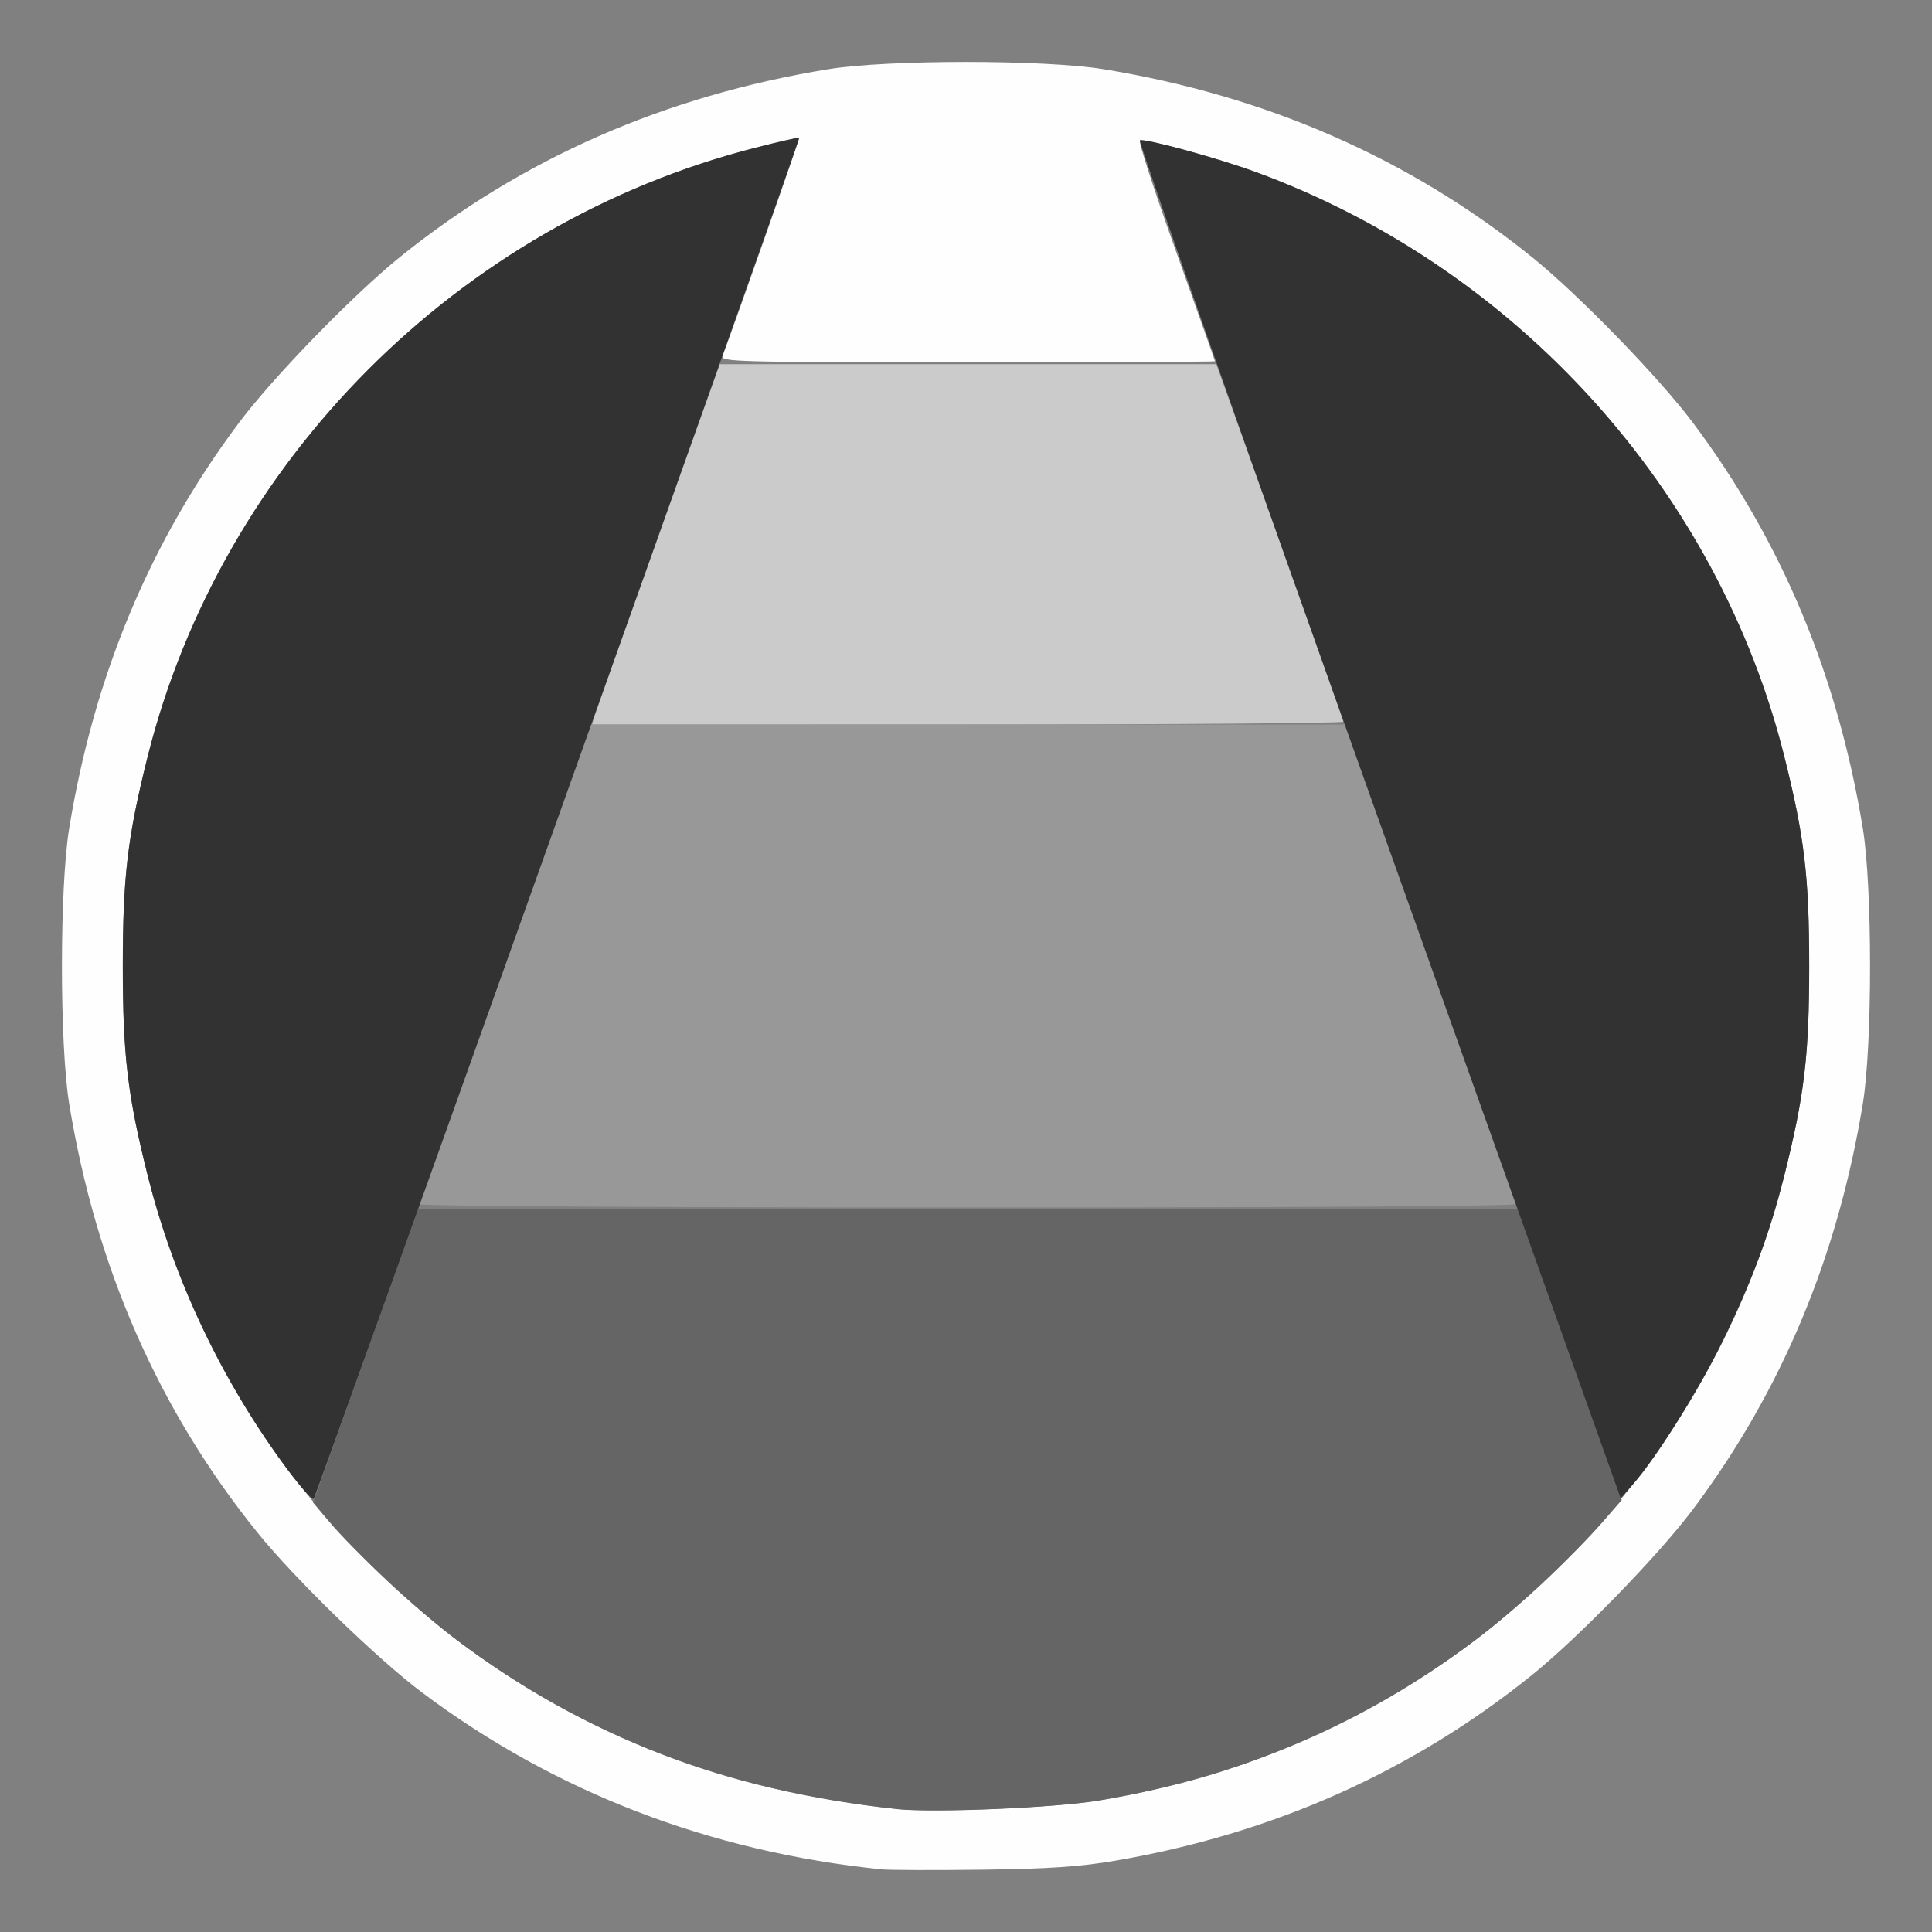 <?xml version="1.0" encoding="UTF-8" standalone="no"?>
<!-- Created with Inkscape (http://www.inkscape.org/) -->

<svg
   version="1.1"
   id="svg2"
   width="1600"
   height="1600"
   viewBox="0 0 1600 1600"
   sodipodi:docname="node_volumeabsorption.svg"
   inkscape:version="1.2.2 (732a01da63, 2022-12-09)"
   xmlns:inkscape="http://www.inkscape.org/namespaces/inkscape"
   xmlns:sodipodi="http://sodipodi.sourceforge.net/DTD/sodipodi-0.dtd"
   xmlns="http://www.w3.org/2000/svg"
   xmlns:svg="http://www.w3.org/2000/svg"
   xmlns:rdf="http://www.w3.org/1999/02/22-rdf-syntax-ns#"
   xmlns:cc="http://creativecommons.org/ns#"
   xmlns:dc="http://purl.org/dc/elements/1.1/">
  <rect x="0" y="0" width="1600" height="1600" fill="#808080" stroke="none"/>
  <defs
     id="defs6" />
  <sodipodi:namedview
     pagecolor="#808080"
     bordercolor="#666666"
     borderopacity="1"
     objecttolerance="10"
     gridtolerance="10"
     guidetolerance="10"
     inkscape:pageopacity="0"
     inkscape:pageshadow="2"
     inkscape:window-width="1993"
     inkscape:window-height="1009"
     id="namedview4"
     showgrid="false"
     inkscape:zoom="0.5"
     inkscape:cx="121"
     inkscape:cy="204"
     inkscape:window-x="-8"
     inkscape:window-y="-8"
     inkscape:window-maximized="1"
     inkscape:current-layer="NODE_VOLUMEABSORPTION"
     inkscape:showpageshadow="0"
     inkscape:pagecheckerboard="true"
     inkscape:deskcolor="#d1d1d1" />
  <g
     id="NODE_VOLUMEABSORPTION"
     transform="matrix(100,0,0,100,0,4.9999997e-5)"
     style="stroke-width:0.011">
    <path
       style="fill:none;stroke-width:0"
       d="M 0,8 V 0 h 8 8 v 8 8 H 8 0 Z m 9.234,7.41 c 1.308,-0.224 2.458,-0.737 3.453,-1.538 0.386,-0.311 1.051,-0.995 1.333,-1.372 0.734,-0.979 1.199,-2.091 1.407,-3.359 0.08,-0.489 0.08,-1.792 0,-2.281 C 15.22,5.591 14.754,4.479 14.02,3.5 13.738,3.123 13.073,2.439 12.687,2.128 11.674,1.312 10.494,0.794 9.141,0.573 c -0.489,-0.08 -1.792,-0.08 -2.281,0 C 5.506,0.794 4.326,1.312 3.313,2.128 2.927,2.439 2.262,3.123 1.98,3.5 1.246,4.479 0.78,5.591 0.573,6.859 c -0.08,0.489 -0.08,1.792 0,2.281 0.222,1.353 0.739,2.533 1.556,3.547 0.311,0.386 0.995,1.051 1.372,1.333 1.096,0.821 2.378,1.314 3.797,1.46 0.069,0.007 0.448,0.009 0.844,0.003 0.548,-0.007 0.808,-0.025 1.094,-0.074 z"
       id="path829"
       inkscape:connector-curvature="0" />
    <path
       style="fill:#fefefe;stroke-width:0"
       d="M 7.297,15.481 C 5.878,15.335 4.596,14.841 3.5,14.02 3.123,13.738 2.439,13.073 2.128,12.687 1.312,11.674 0.794,10.494 0.573,9.141 c -0.08,-0.489 -0.08,-1.792 0,-2.281 C 0.78,5.591 1.246,4.479 1.98,3.5 2.262,3.123 2.927,2.439 3.313,2.128 4.326,1.312 5.506,0.794 6.859,0.573 c 0.489,-0.08 1.792,-0.08 2.281,0 1.353,0.222 2.533,0.739 3.547,1.556 0.386,0.311 1.051,0.995 1.333,1.372 0.734,0.979 1.199,2.091 1.407,3.359 0.08,0.489 0.08,1.792 0,2.281 -0.208,1.268 -0.673,2.38 -1.407,3.359 -0.282,0.377 -0.947,1.061 -1.333,1.372 -0.995,0.801 -2.145,1.314 -3.453,1.538 -0.286,0.049 -0.546,0.067 -1.094,0.074 -0.395,0.005 -0.775,0.004 -0.844,-0.003 z m 1.812,-0.572 c 0.754,-0.128 1.315,-0.308 2,-0.644 1.808,-0.886 3.18,-2.581 3.669,-4.534 C 14.944,9.068 14.983,8.738 14.983,8 14.983,7.262 14.944,6.932 14.778,6.269 14.226,4.062 12.564,2.221 10.406,1.427 10.092,1.311 9.485,1.145 9.44,1.162 9.425,1.167 9.559,1.58 9.738,2.078 9.916,2.577 10.062,2.988 10.062,2.992 10.062,2.996 9.14,3 8.012,3 6.072,3 5.963,2.997 5.984,2.945 6.065,2.739 6.625,1.146 6.618,1.14 6.613,1.136 6.449,1.174 6.254,1.224 3.8,1.85 1.835,3.82 1.222,6.269 1.056,6.932 1.017,7.262 1.017,8 c 0,0.738 0.039,1.068 0.205,1.731 0.614,2.455 2.592,4.433 5.047,5.047 0.333,0.083 0.806,0.167 1.153,0.203 0.314,0.033 1.325,-0.01 1.688,-0.072 z"
       id="path827"
       inkscape:connector-curvature="0" />
    <path
       style="fill:#cbcbcb;stroke-width:0"
       d="M 4.924,5.93 C 4.936,5.891 5.174,5.22 5.453,4.438 l 0.508,-1.422 h 2.056 2.056 l 0.526,1.469 c 0.289,0.808 0.526,1.479 0.526,1.492 C 11.125,5.989 9.725,6 8.014,6 h -3.111 z"
       id="path825"
       inkscape:connector-curvature="0" />
    <path
       style="fill:#989898;stroke-width:0"
       d="M 3.474,9.973 C 3.48,9.958 3.801,9.058 4.188,7.973 l 0.703,-1.972 3.125,-2.5e-4 3.125,-2.5e-4 0.703,1.97 C 12.23,9.055 12.552,9.955 12.557,9.971 12.564,9.989 10.834,10 8.016,10 5.435,10 3.468,9.988 3.474,9.973 Z"
       id="path823"
       inkscape:connector-curvature="0" />
    <path
       style="fill:#656565;stroke-width:0"
       d="M 7.422,14.981 C 6.032,14.836 4.841,14.379 3.782,13.582 3.472,13.349 2.927,12.843 2.717,12.591 L 2.593,12.444 3.027,11.23 3.461,10.016 h 4.556 4.556 l 0.429,1.203 0.429,1.203 -0.152,0.175 c -0.25,0.288 -0.746,0.75 -1.062,0.987 -0.928,0.698 -1.935,1.127 -3.108,1.326 -0.363,0.062 -1.373,0.105 -1.688,0.072 z"
       id="path821"
       inkscape:connector-curvature="0" />
    <path
       style="fill:#323232;stroke-width:0"
       d="M 2.384,12.175 C 1.844,11.451 1.439,10.599 1.222,9.731 1.056,9.068 1.017,8.738 1.017,8 c 0,-0.738 0.039,-1.068 0.205,-1.731 C 1.835,3.82 3.8,1.85 6.254,1.224 6.449,1.174 6.613,1.137 6.619,1.141 6.63,1.151 2.623,12.383 2.597,12.413 2.587,12.425 2.491,12.317 2.384,12.175 Z M 11.418,6.79 C 10.315,3.7 9.425,1.167 9.44,1.162 9.485,1.145 10.093,1.311 10.406,1.427 12.564,2.221 14.226,4.062 14.778,6.269 14.944,6.932 14.983,7.262 14.983,8 c 0,0.738 -0.039,1.068 -0.205,1.731 -0.121,0.483 -0.267,0.876 -0.513,1.378 -0.2,0.409 -0.546,0.961 -0.739,1.181 l -0.104,0.118 z"
       id="path819"
       inkscape:connector-curvature="0" />
  </g>
</svg>
